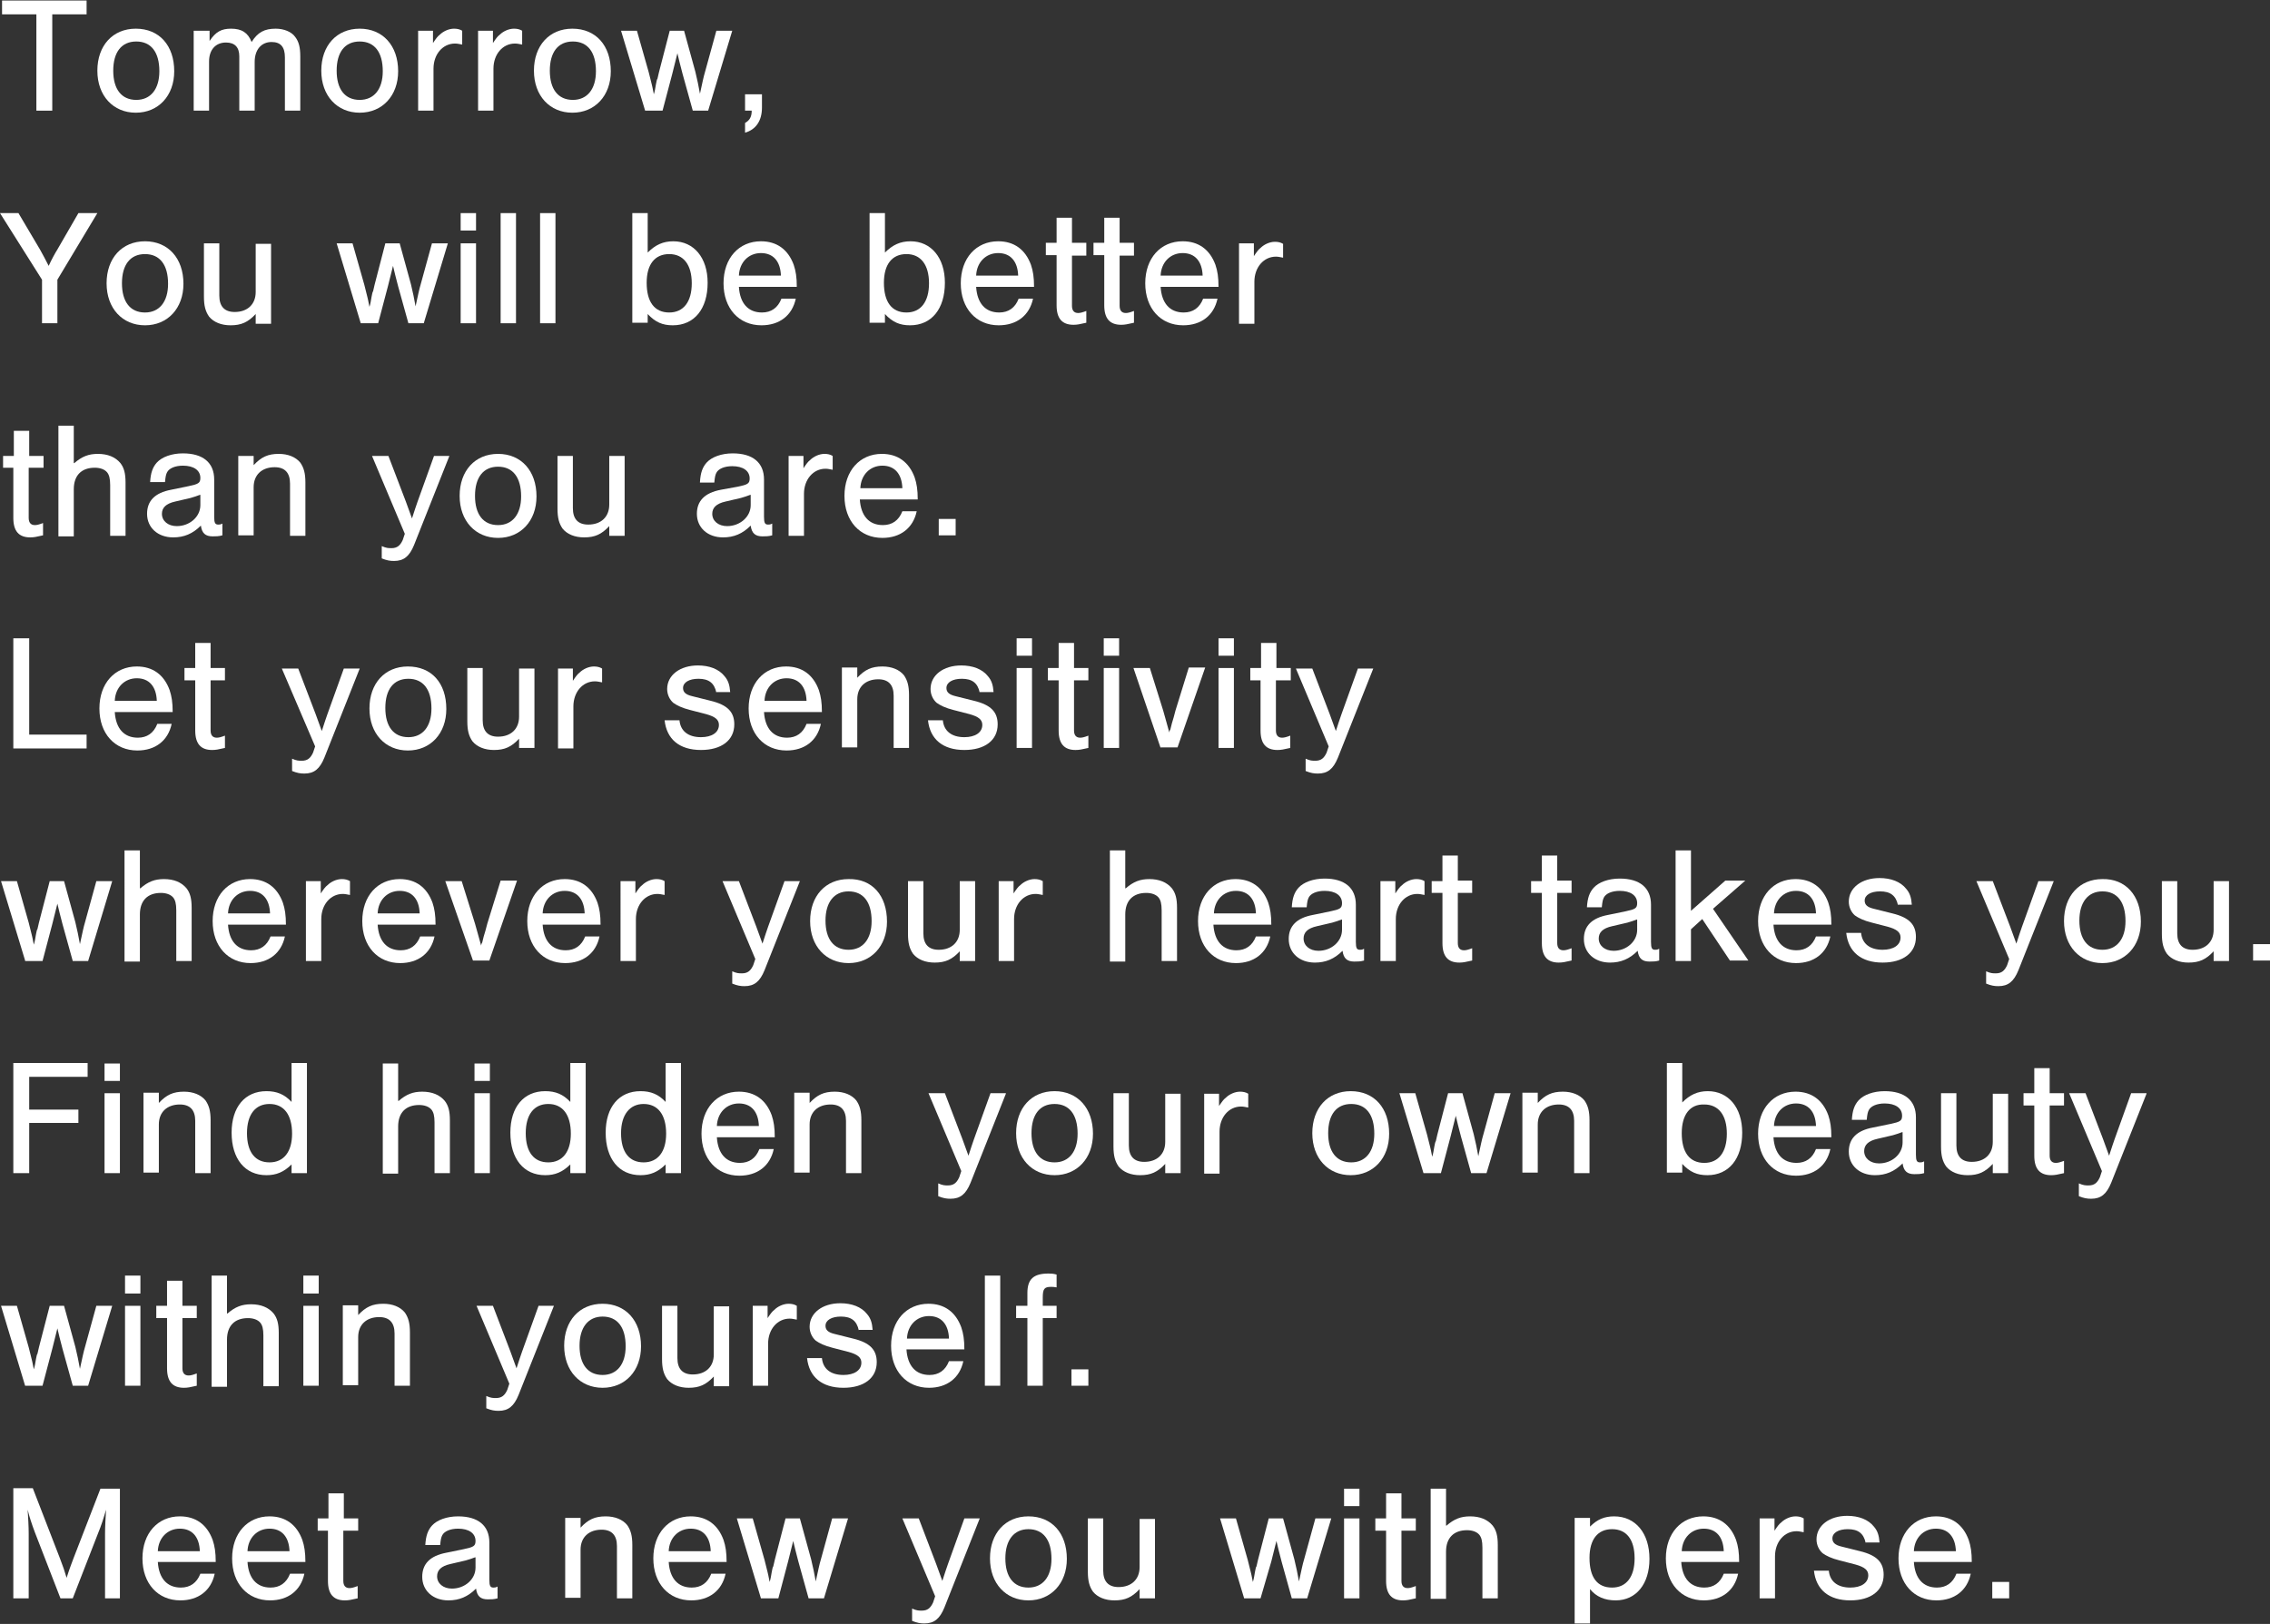 <?xml version="1.0" encoding="utf-8"?>
<!-- Generator: Adobe Illustrator 25.4.1, SVG Export Plug-In . SVG Version: 6.00 Build 0)  -->
<svg version="1.1" id="レイヤー_1" xmlns="http://www.w3.org/2000/svg" xmlns:xlink="http://www.w3.org/1999/xlink" x="0px"
	 y="0px" viewBox="0 0 443 317" style="enable-background:new 0 0 443 317;" xml:space="preserve">
<rect x="0" y="0" width="443" height="317" fill="#333333" stroke="none"/>
<style type="text/css">
	.st0{fill:#FFFFFF;}
</style>
<g>
	<g>
		<path class="st0" d="M10.2,21.6H7.1V2.8H0.4V0.1h16.5v2.7h-6.7V21.6z"/>
		<path class="st0" d="M34,13.9c0,4.8-3.1,8.1-7.5,8.1c-4.4,0-7.5-3.3-7.5-8.2c0-4.9,3-8.2,7.5-8.2C31.1,5.6,34,8.9,34,13.9z
			 M22.1,13.8c0,3.6,1.6,5.7,4.5,5.7c2.8,0,4.5-2.1,4.5-5.6c0-3.7-1.6-5.8-4.5-5.8C23.7,8.1,22.1,10.2,22.1,13.8z"/>
		<path class="st0" d="M40.9,6v2c1.2-1.8,2.3-2.4,4.2-2.4c2.1,0,3.3,0.8,4,2.6c1.2-1.9,2.5-2.6,4.7-2.6c1.6,0,3.1,0.6,3.8,1.6
			c0.7,0.9,1,2,1,3.8v10.6h-3V11.2c0-2-0.8-3-2.6-3c-2,0-3.3,1.5-3.3,3.9v9.5h-3V11c0-1.8-0.9-2.7-2.6-2.7c-2,0-3.3,1.4-3.3,3.7v9.6
			h-3V6H40.9z"/>
		<path class="st0" d="M77.7,13.9c0,4.8-3.1,8.1-7.5,8.1c-4.4,0-7.5-3.3-7.5-8.2c0-4.9,3-8.2,7.5-8.2C74.7,5.6,77.7,8.9,77.7,13.9z
			 M65.7,13.8c0,3.6,1.6,5.7,4.5,5.7c2.8,0,4.5-2.1,4.5-5.6c0-3.7-1.6-5.8-4.5-5.8C67.3,8.1,65.7,10.2,65.7,13.8z"/>
		<path class="st0" d="M84.5,6v2.4c0.6-0.9,0.9-1.3,1.3-1.6c0.7-0.7,1.8-1.2,2.8-1.2c0.6,0,1.1,0.1,1.6,0.4v2.7
			c-0.6-0.1-0.9-0.2-1.4-0.2c-2.4,0-4.2,2.1-4.2,4.9v8.2h-3V6H84.5z"/>
		<path class="st0" d="M96.2,6v2.4c0.6-0.9,0.9-1.3,1.3-1.6c0.7-0.7,1.8-1.2,2.8-1.2c0.6,0,1.1,0.1,1.6,0.4v2.7
			c-0.6-0.1-0.9-0.2-1.4-0.2c-2.4,0-4.2,2.1-4.2,4.9v8.2h-3V6H96.2z"/>
		<path class="st0" d="M119.2,13.9c0,4.8-3.1,8.1-7.5,8.1c-4.4,0-7.5-3.3-7.5-8.2c0-4.9,3-8.2,7.5-8.2
			C116.3,5.6,119.2,8.9,119.2,13.9z M107.3,13.8c0,3.6,1.6,5.7,4.5,5.7c2.8,0,4.5-2.1,4.5-5.6c0-3.7-1.6-5.8-4.5-5.8
			C108.9,8.1,107.3,10.2,107.3,13.8z"/>
		<path class="st0" d="M125.9,21.6L121.2,6h3.1l2.3,8.1c0.1,0.3,0.1,0.5,0.6,2.4c0.1,0.3,0.1,0.5,0.4,1.9c0.2-0.6,0.3-1.3,0.4-1.9
			c0.1-0.5,0.2-1.1,0.3-1.1l0.3-1.3l2.1-8.1h2.8l2.2,8c0.3,1.2,0.7,3.1,0.9,4.3c0.5-2.3,0.7-3.3,1-4.3l2.2-8h3.1l-4.7,15.6h-3
			l-2-7.2c-0.5-1.8-0.7-2.8-1-4l-1,4l-1.9,7.2H125.9z"/>
		<path class="st0" d="M148.7,18.3v2.7c0,2.6-1.2,4.3-3.3,4.9V24c0.9-0.5,1.3-1.2,1.3-2.4h-1.3v-3.2H148.7z"/>
		<path class="st0" d="M11.2,63.1H8.2v-8.5L0,41.6h3.6l4.2,7.1c0.3,0.5,1.3,2.4,1.7,3.2c0.6-1.3,1.2-2.4,1.7-3.2l4.1-7.1H19l-7.8,13
			V63.1z"/>
		<path class="st0" d="M35.8,55.4c0,4.8-3.1,8.1-7.5,8.1c-4.4,0-7.5-3.3-7.5-8.2c0-4.9,3-8.2,7.5-8.2C32.8,47.1,35.8,50.4,35.8,55.4
			z M23.8,55.3c0,3.6,1.6,5.7,4.5,5.7c2.8,0,4.5-2.1,4.5-5.6c0-3.7-1.6-5.8-4.5-5.8C25.4,49.6,23.8,51.7,23.8,55.3z"/>
		<path class="st0" d="M49.9,63.1v-1.8c-1.5,1.6-2.8,2.2-4.9,2.2c-1.8,0-3.3-0.6-4.2-1.7c-0.7-1-1-2.1-1-3.9V47.5h3v10.2
			c0,2.1,1,3.2,3,3.2c2.5,0,4.1-1.5,4.1-3.9v-9.4h3v15.6H49.9z"/>
		<path class="st0" d="M70.4,63.1l-4.7-15.6h3.1l2.3,8.1c0.1,0.3,0.1,0.5,0.6,2.4c0.1,0.3,0.1,0.5,0.4,1.9c0.2-0.6,0.3-1.3,0.4-1.9
			c0.1-0.5,0.2-1.1,0.3-1.1l0.3-1.3l2.1-8.1h2.8l2.2,8c0.3,1.2,0.7,3.1,0.9,4.3c0.5-2.3,0.7-3.3,1-4.3l2.2-8h3.1l-4.7,15.6h-3
			l-2-7.2c-0.5-1.8-0.7-2.8-1-4l-1,4l-1.9,7.2H70.4z"/>
		<path class="st0" d="M92.9,45h-3v-3.4h3V45z M92.9,63.1h-3V47.5h3V63.1z"/>
		<path class="st0" d="M100.7,63.1h-3V41.6h3V63.1z"/>
		<path class="st0" d="M108.4,63.1h-3V41.6h3V63.1z"/>
		<path class="st0" d="M123.4,41.6h3v7.7c1.5-1.5,3-2.2,5-2.2c4,0,6.7,3.2,6.7,8.1c0,5.1-2.6,8.3-6.8,8.3c-2,0-3.4-0.6-4.9-2.2v1.7
			h-3V41.6z M126.2,55.2c0,3.7,1.5,5.8,4.4,5.8c2.8,0,4.4-2.1,4.4-5.7c0-3.6-1.6-5.7-4.4-5.7C127.8,49.6,126.2,51.6,126.2,55.2z"/>
		<path class="st0" d="M144.2,56c0.2,3.2,1.8,5,4.5,5c1.8,0,3.1-0.9,3.8-2.7h2.8c-0.7,3.3-3.2,5.2-6.7,5.2c-4.4,0-7.4-3.3-7.4-8.2
			c0-4.9,3-8.2,7.3-8.2c3.1,0,5.3,1.6,6.4,4.6c0.4,1.2,0.6,2.4,0.6,4.3H144.2z M152.4,53.8c-0.1-2.8-1.5-4.4-3.9-4.4
			c-2.4,0-4.2,1.8-4.3,4.4H152.4z"/>
		<path class="st0" d="M169.7,41.6h3v7.7c1.5-1.5,3-2.2,5-2.2c4,0,6.7,3.2,6.7,8.1c0,5.1-2.6,8.3-6.8,8.3c-2,0-3.4-0.6-4.9-2.2v1.7
			h-3V41.6z M172.5,55.2c0,3.7,1.5,5.8,4.4,5.8c2.8,0,4.4-2.1,4.4-5.7c0-3.6-1.6-5.7-4.4-5.7C174.1,49.6,172.5,51.6,172.5,55.2z"/>
		<path class="st0" d="M190.5,56c0.2,3.2,1.8,5,4.5,5c1.8,0,3.1-0.9,3.8-2.7h2.8c-0.7,3.3-3.2,5.2-6.7,5.2c-4.4,0-7.4-3.3-7.4-8.2
			c0-4.9,3-8.2,7.3-8.2c3.1,0,5.3,1.6,6.4,4.6c0.4,1.2,0.6,2.4,0.6,4.3H190.5z M198.7,53.8c-0.1-2.8-1.5-4.4-3.9-4.4
			c-2.4,0-4.2,1.8-4.3,4.4H198.7z"/>
		<path class="st0" d="M212,49.9h-2.8v9.8c0,0.9,0.4,1.4,1.2,1.4c0.4,0,0.8-0.1,1.6-0.4V63c-1.3,0.3-1.8,0.4-2.5,0.4
			c-2.2,0-3.3-1.2-3.3-3.8v-9.8h-2.1v-2.4h2.1v-4.9h3v4.9h2.8V49.9z"/>
		<path class="st0" d="M221.3,49.9h-2.8v9.8c0,0.9,0.4,1.4,1.2,1.4c0.4,0,0.8-0.1,1.6-0.4V63c-1.3,0.3-1.8,0.4-2.5,0.4
			c-2.2,0-3.3-1.2-3.3-3.8v-9.8h-2.1v-2.4h2.1v-4.9h3v4.9h2.8V49.9z"/>
		<path class="st0" d="M226.5,56c0.2,3.2,1.8,5,4.5,5c1.8,0,3.1-0.9,3.8-2.7h2.8c-0.7,3.3-3.2,5.2-6.7,5.2c-4.4,0-7.4-3.3-7.4-8.2
			c0-4.9,3-8.2,7.3-8.2c3.1,0,5.3,1.6,6.4,4.6c0.4,1.2,0.6,2.4,0.6,4.3H226.5z M234.7,53.8c-0.1-2.8-1.5-4.4-3.9-4.4
			c-2.4,0-4.2,1.8-4.3,4.4H234.7z"/>
		<path class="st0" d="M244.7,47.5V50c0.6-0.9,0.9-1.3,1.3-1.6c0.7-0.7,1.8-1.2,2.8-1.2c0.6,0,1.1,0.1,1.6,0.4v2.7
			c-0.6-0.1-0.9-0.2-1.4-0.2c-2.4,0-4.2,2.1-4.2,4.9v8.2h-3V47.5H244.7z"/>
		<path class="st0" d="M8.4,91.3H5.6v9.8c0,0.9,0.4,1.4,1.2,1.4c0.4,0,0.8-0.1,1.6-0.4v2.4c-1.3,0.3-1.8,0.4-2.5,0.4
			c-2.2,0-3.3-1.2-3.3-3.8v-9.8H0.6V89h2.1v-4.9h3V89h2.8V91.3z"/>
		<path class="st0" d="M14.5,90.4c1.5-1.3,2.8-1.8,4.6-1.8c1.9,0,3.4,0.6,4.4,1.8c0.7,0.9,1,2,1,3.8v10.4h-3v-9.9
			c0-1.3-0.2-2-0.6-2.5c-0.5-0.6-1.4-0.9-2.4-0.9c-2.6,0-4.1,1.5-4.1,4.2v9.2h-3V83.1h3V90.4z"/>
		<path class="st0" d="M29.3,94.1c0.1-1.8,0.5-2.9,1.3-3.8c1-1.1,2.9-1.8,5.1-1.8c3.9,0,6.1,1.8,6.1,5.1v7.3c0,1.2,0.2,1.5,0.8,1.5
			c0.3,0,0.4,0,0.8-0.2v2.3c-0.7,0.2-1.3,0.2-1.9,0.2c-1.4,0-2.1-0.6-2.3-2.1c-1.6,1.6-3.3,2.3-5.4,2.3c-3,0-5.1-1.9-5.1-4.6
			c0-2.5,1.5-4.1,4.7-4.7l3.4-0.7c1.9-0.4,2.3-0.6,2.3-1.6c0-1.5-1.3-2.4-3.4-2.4c-1.5,0-2.7,0.5-3.1,1.3c-0.2,0.4-0.3,0.8-0.4,1.9
			H29.3z M39,96.6c-0.5,0.2-1.1,0.4-1.8,0.6l-3,0.7c-1.8,0.4-2.6,1.2-2.6,2.4c0,1.4,1.2,2.4,2.9,2.4c2.5,0,4.6-1.8,4.6-4.1V96.6z"/>
		<path class="st0" d="M49.5,89v1.8c1.5-1.6,2.8-2.2,4.9-2.2c1.8,0,3.3,0.6,4.2,1.7c0.7,1,1,2.1,1,3.9v10.4h-3V94.4
			c0-2.1-1-3.2-3-3.2c-2.5,0-4.1,1.5-4.1,3.9v9.4h-3V89H49.5z"/>
		<path class="st0" d="M87.7,89l-6.9,17.4c-0.9,2.2-2,3.1-3.9,3.1c-0.8,0-1.4-0.1-2.4-0.5v-2.4c0.9,0.4,1.3,0.4,1.9,0.4
			c1.1,0,1.7-0.5,2.2-1.6l0.4-1.2L72.6,89h3.2l3.4,8.9c0.5,1.4,0.6,1.6,1.2,3.3c0.4-1.2,0.9-2.8,1.1-3.3l3.2-8.9H87.7z"/>
		<path class="st0" d="M104.7,96.9c0,4.8-3.1,8.1-7.5,8.1c-4.4,0-7.5-3.3-7.5-8.2c0-4.9,3-8.2,7.5-8.2
			C101.7,88.6,104.7,91.9,104.7,96.9z M92.7,96.8c0,3.6,1.6,5.7,4.5,5.7c2.8,0,4.5-2.1,4.5-5.6c0-3.7-1.6-5.8-4.5-5.8
			C94.4,91.1,92.7,93.1,92.7,96.8z"/>
		<path class="st0" d="M118.9,104.5v-1.8c-1.5,1.6-2.8,2.2-4.9,2.2c-1.8,0-3.3-0.6-4.2-1.7c-0.7-1-1-2.1-1-3.9V89h3v10.2
			c0,2.1,1,3.2,3,3.2c2.5,0,4.1-1.5,4.1-3.9V89h3v15.6H118.9z"/>
		<path class="st0" d="M136.6,94.1c0.1-1.8,0.5-2.9,1.3-3.8c1-1.1,2.9-1.8,5.1-1.8c3.9,0,6.1,1.8,6.1,5.1v7.3c0,1.2,0.2,1.5,0.8,1.5
			c0.3,0,0.4,0,0.8-0.2v2.3c-0.7,0.2-1.3,0.2-1.9,0.2c-1.4,0-2.1-0.6-2.3-2.1c-1.6,1.6-3.3,2.3-5.4,2.3c-3,0-5.1-1.9-5.1-4.6
			c0-2.5,1.5-4.1,4.7-4.7L144,95c1.9-0.4,2.3-0.6,2.3-1.6c0-1.5-1.3-2.4-3.4-2.4c-1.5,0-2.7,0.5-3.1,1.3c-0.2,0.4-0.3,0.8-0.4,1.9
			H136.6z M146.4,96.6c-0.5,0.2-1.1,0.4-1.8,0.6l-3,0.7c-1.8,0.4-2.6,1.2-2.6,2.4c0,1.4,1.2,2.4,2.9,2.4c2.5,0,4.6-1.8,4.6-4.1V96.6
			z"/>
		<path class="st0" d="M156.8,89v2.4c0.6-0.9,0.9-1.3,1.3-1.6c0.7-0.7,1.8-1.2,2.8-1.2c0.6,0,1.1,0.1,1.6,0.4v2.7
			c-0.6-0.1-0.9-0.2-1.4-0.2c-2.4,0-4.2,2.1-4.2,4.9v8.2h-3V89H156.8z"/>
		<path class="st0" d="M167.8,97.5c0.2,3.2,1.8,5,4.5,5c1.8,0,3.1-0.9,3.8-2.7h2.8c-0.7,3.3-3.2,5.2-6.7,5.2c-4.4,0-7.4-3.3-7.4-8.2
			c0-4.9,3-8.2,7.3-8.2c3.1,0,5.3,1.6,6.4,4.6c0.4,1.2,0.6,2.4,0.6,4.3H167.8z M176.1,95.3c-0.1-2.8-1.5-4.4-3.9-4.4
			c-2.4,0-4.2,1.8-4.3,4.4H176.1z"/>
		<path class="st0" d="M186.5,104.5h-3.3v-3.2h3.3V104.5z"/>
		<path class="st0" d="M5.7,143.4h11.2v2.7H2.6v-21.5h3.1V143.4z"/>
		<path class="st0" d="M22.4,139c0.2,3.2,1.8,5,4.5,5c1.8,0,3.1-0.9,3.8-2.7h2.8c-0.7,3.3-3.2,5.2-6.7,5.2c-4.4,0-7.4-3.3-7.4-8.2
			c0-4.9,3-8.2,7.3-8.2c3.1,0,5.3,1.6,6.4,4.6c0.4,1.2,0.6,2.4,0.6,4.3H22.4z M30.6,136.8c-0.1-2.8-1.5-4.4-3.9-4.4
			c-2.4,0-4.2,1.8-4.3,4.4H30.6z"/>
		<path class="st0" d="M43.9,132.8h-2.8v9.8c0,0.9,0.4,1.4,1.2,1.4c0.4,0,0.8-0.1,1.6-0.4v2.4c-1.3,0.3-1.8,0.4-2.5,0.4
			c-2.2,0-3.3-1.2-3.3-3.8v-9.8H36v-2.4h2.1v-4.9h3v4.9h2.8V132.8z"/>
		<path class="st0" d="M70.2,130.5l-6.9,17.4c-0.9,2.2-2,3.1-3.9,3.1c-0.8,0-1.4-0.1-2.4-0.5v-2.4c0.9,0.4,1.3,0.4,1.9,0.4
			c1.1,0,1.7-0.5,2.2-1.6l0.4-1.2L55,130.5h3.2l3.4,8.9c0.5,1.4,0.6,1.6,1.2,3.3c0.4-1.2,0.9-2.8,1.1-3.3l3.2-8.9H70.2z"/>
		<path class="st0" d="M87.1,138.4c0,4.8-3.1,8.1-7.5,8.1c-4.4,0-7.5-3.3-7.5-8.2c0-4.9,3-8.2,7.5-8.2
			C84.2,130.1,87.1,133.3,87.1,138.4z M75.2,138.2c0,3.6,1.6,5.7,4.5,5.7c2.8,0,4.5-2.1,4.5-5.6c0-3.7-1.6-5.8-4.5-5.8
			C76.8,132.5,75.2,134.6,75.2,138.2z"/>
		<path class="st0" d="M101.3,146v-1.8c-1.5,1.6-2.8,2.2-4.9,2.2c-1.8,0-3.3-0.6-4.2-1.7c-0.7-1-1-2.1-1-3.9v-10.4h3v10.2
			c0,2.1,1,3.2,3,3.2c2.5,0,4.1-1.5,4.1-3.9v-9.4h3V146H101.3z"/>
		<path class="st0" d="M111.8,130.5v2.4c0.6-0.9,0.9-1.3,1.3-1.6c0.7-0.7,1.8-1.2,2.8-1.2c0.6,0,1.1,0.1,1.6,0.4v2.7
			c-0.6-0.1-0.9-0.2-1.4-0.2c-2.4,0-4.2,2.1-4.2,4.9v8.2h-3v-15.6H111.8z"/>
		<path class="st0" d="M139.8,135.2c-0.4-1.9-1.5-2.7-3.5-2.7c-1.8,0-3,0.7-3,1.8c0,0.8,0.5,1.3,1.8,1.6l3.6,0.9
			c3.3,0.8,4.6,2.2,4.6,4.6c0,3.1-2.5,5-6.5,5c-4.2,0-6.7-2.1-7.1-5.8h2.9c0.2,2.1,1.7,3.3,4.2,3.3c2.1,0,3.5-0.9,3.5-2.4
			c0-1-0.7-1.6-2.5-2.1l-3.1-0.8c-1.6-0.4-2.6-0.9-3.3-1.4c-0.7-0.6-1.2-1.6-1.2-2.7c0-2.7,2.5-4.6,6-4.6c2.2,0,4.1,0.7,5.2,2.1
			c0.7,0.8,1,1.7,1.1,3.1H139.8z"/>
		<path class="st0" d="M149.1,139c0.2,3.2,1.8,5,4.5,5c1.8,0,3.1-0.9,3.8-2.7h2.8c-0.7,3.3-3.2,5.2-6.7,5.2c-4.4,0-7.4-3.3-7.4-8.2
			c0-4.9,3-8.2,7.3-8.2c3.1,0,5.3,1.6,6.4,4.6c0.4,1.2,0.6,2.4,0.6,4.3H149.1z M157.4,136.8c-0.1-2.8-1.5-4.4-3.9-4.4
			c-2.4,0-4.2,1.8-4.3,4.4H157.4z"/>
		<path class="st0" d="M167.3,130.5v1.8c1.5-1.6,2.8-2.2,4.9-2.2c1.8,0,3.3,0.6,4.2,1.7c0.7,1,1,2.1,1,3.9V146h-3v-10.2
			c0-2.1-1-3.2-3-3.2c-2.5,0-4.1,1.5-4.1,3.9v9.4h-3v-15.6H167.3z"/>
		<path class="st0" d="M191.2,135.2c-0.4-1.9-1.5-2.7-3.5-2.7c-1.8,0-3,0.7-3,1.8c0,0.8,0.5,1.3,1.8,1.6l3.6,0.9
			c3.3,0.8,4.6,2.2,4.6,4.6c0,3.1-2.5,5-6.5,5c-4.2,0-6.7-2.1-7.1-5.8h2.9c0.2,2.1,1.7,3.3,4.2,3.3c2.1,0,3.5-0.9,3.5-2.4
			c0-1-0.7-1.6-2.5-2.1l-3.1-0.8c-1.6-0.4-2.6-0.9-3.3-1.4c-0.7-0.6-1.2-1.6-1.2-2.7c0-2.7,2.5-4.6,6-4.6c2.2,0,4.1,0.7,5.2,2.1
			c0.7,0.8,1,1.7,1.1,3.1H191.2z"/>
		<path class="st0" d="M201.4,128h-3v-3.4h3V128z M201.4,146h-3v-15.6h3V146z"/>
		<path class="st0" d="M212.4,132.8h-2.8v9.8c0,0.9,0.4,1.4,1.2,1.4c0.4,0,0.8-0.1,1.6-0.4v2.4c-1.3,0.3-1.8,0.4-2.5,0.4
			c-2.2,0-3.3-1.2-3.3-3.8v-9.8h-2.1v-2.4h2.1v-4.9h3v4.9h2.8V132.8z"/>
		<path class="st0" d="M218.4,128h-3v-3.4h3V128z M218.4,146h-3v-15.6h3V146z"/>
		<path class="st0" d="M226.5,146l-5.3-15.6h3.2l2.6,8.3c0.3,1,0.8,2.9,1.2,4.3c0-0.2,0.1-0.5,0.2-0.6l0.3-1.2
			c0.1-0.3,0.6-2,0.7-2.5l2.6-8.4h3.2l-5.4,15.6H226.5z"/>
		<path class="st0" d="M240.8,128h-3v-3.4h3V128z M240.8,146h-3v-15.6h3V146z"/>
		<path class="st0" d="M251.8,132.8H249v9.8c0,0.9,0.4,1.4,1.2,1.4c0.4,0,0.8-0.1,1.6-0.4v2.4c-1.3,0.3-1.8,0.4-2.5,0.4
			c-2.2,0-3.3-1.2-3.3-3.8v-9.8H244v-2.4h2.1v-4.9h3v4.9h2.8V132.8z"/>
		<path class="st0" d="M268,130.5l-6.9,17.4c-0.9,2.2-2,3.1-3.9,3.1c-0.8,0-1.4-0.1-2.4-0.5v-2.4c0.9,0.4,1.3,0.4,1.9,0.4
			c1.1,0,1.7-0.5,2.2-1.6l0.4-1.2l-6.4-15.2h3.2l3.4,8.9c0.5,1.4,0.6,1.6,1.2,3.3c0.4-1.2,0.9-2.8,1.1-3.3l3.2-8.9H268z"/>
		<path class="st0" d="M4.9,187.5L0.2,172h3.1l2.3,8.1c0.1,0.3,0.1,0.5,0.6,2.4c0.1,0.3,0.1,0.5,0.4,1.9c0.2-0.6,0.3-1.3,0.4-1.9
			c0.1-0.5,0.2-1.1,0.3-1.1l0.3-1.3l2.1-8.1h2.8l2.2,8c0.3,1.2,0.7,3.1,0.9,4.3c0.5-2.3,0.7-3.3,1-4.3l2.2-8h3.1l-4.7,15.6h-3
			l-2-7.2c-0.5-1.8-0.7-2.8-1-4l-1,4l-1.9,7.2H4.9z"/>
		<path class="st0" d="M27.4,173.4c1.5-1.3,2.8-1.8,4.6-1.8c1.9,0,3.4,0.6,4.4,1.8c0.7,0.9,1,2,1,3.8v10.4h-3v-9.9
			c0-1.3-0.2-2-0.6-2.5c-0.5-0.6-1.4-0.9-2.4-0.9c-2.6,0-4.1,1.5-4.1,4.2v9.2h-3V166h3V173.4z"/>
		<path class="st0" d="M44.5,180.5c0.2,3.2,1.8,5,4.5,5c1.8,0,3.1-0.9,3.8-2.7h2.8c-0.7,3.3-3.2,5.2-6.7,5.2c-4.4,0-7.4-3.3-7.4-8.2
			c0-4.9,3-8.2,7.3-8.2c3.1,0,5.3,1.6,6.4,4.6c0.4,1.2,0.6,2.4,0.6,4.3H44.5z M52.7,178.3c-0.1-2.8-1.5-4.4-3.9-4.4
			c-2.4,0-4.2,1.8-4.3,4.4H52.7z"/>
		<path class="st0" d="M62.6,172v2.4c0.6-0.9,0.9-1.3,1.3-1.6c0.7-0.7,1.8-1.2,2.8-1.2c0.6,0,1.1,0.1,1.6,0.4v2.7
			c-0.6-0.1-0.9-0.2-1.4-0.2c-2.4,0-4.2,2.1-4.2,4.9v8.2h-3V172H62.6z"/>
		<path class="st0" d="M73.7,180.5c0.2,3.2,1.8,5,4.5,5c1.8,0,3.1-0.9,3.8-2.7h2.8c-0.7,3.3-3.2,5.2-6.7,5.2c-4.4,0-7.4-3.3-7.4-8.2
			c0-4.9,3-8.2,7.3-8.2c3.1,0,5.3,1.6,6.4,4.6c0.4,1.2,0.6,2.4,0.6,4.3H73.7z M81.9,178.3c-0.1-2.8-1.5-4.4-3.9-4.4
			c-2.4,0-4.2,1.8-4.3,4.4H81.9z"/>
		<path class="st0" d="M92.3,187.5L86.9,172h3.2l2.6,8.3c0.3,1,0.8,2.9,1.2,4.3c0-0.2,0.1-0.5,0.2-0.6l0.3-1.2
			c0.1-0.3,0.6-2,0.7-2.5l2.6-8.4h3.2l-5.4,15.6H92.3z"/>
		<path class="st0" d="M105.9,180.5c0.2,3.2,1.8,5,4.5,5c1.8,0,3.1-0.9,3.8-2.7h2.8c-0.7,3.3-3.2,5.2-6.7,5.2
			c-4.4,0-7.4-3.3-7.4-8.2c0-4.9,3-8.2,7.3-8.2c3.1,0,5.3,1.6,6.4,4.6c0.4,1.2,0.6,2.4,0.6,4.3H105.9z M114.1,178.3
			c-0.1-2.8-1.5-4.4-3.9-4.4c-2.4,0-4.2,1.8-4.3,4.4H114.1z"/>
		<path class="st0" d="M124,172v2.4c0.6-0.9,0.9-1.3,1.3-1.6c0.7-0.7,1.8-1.2,2.8-1.2c0.6,0,1.1,0.1,1.6,0.4v2.7
			c-0.6-0.1-0.9-0.2-1.4-0.2c-2.4,0-4.2,2.1-4.2,4.9v8.2h-3V172H124z"/>
		<path class="st0" d="M156.1,172l-6.9,17.4c-0.9,2.2-2,3.1-3.9,3.1c-0.8,0-1.4-0.1-2.4-0.5v-2.4c0.9,0.4,1.3,0.4,1.9,0.4
			c1.1,0,1.7-0.5,2.2-1.6l0.4-1.2L141,172h3.2l3.4,8.9c0.5,1.4,0.6,1.6,1.2,3.3c0.4-1.2,0.9-2.8,1.1-3.3l3.2-8.9H156.1z"/>
		<path class="st0" d="M173.1,179.9c0,4.8-3.1,8.1-7.5,8.1c-4.4,0-7.5-3.3-7.5-8.2c0-4.9,3-8.2,7.5-8.2
			C170.2,171.5,173.1,174.8,173.1,179.9z M161.1,179.7c0,3.6,1.6,5.7,4.5,5.7c2.8,0,4.5-2.1,4.5-5.6c0-3.7-1.6-5.8-4.5-5.8
			C162.8,174,161.1,176.1,161.1,179.7z"/>
		<path class="st0" d="M187.3,187.5v-1.8c-1.5,1.6-2.8,2.2-4.9,2.2c-1.8,0-3.3-0.6-4.2-1.7c-0.7-1-1-2.1-1-3.9V172h3v10.2
			c0,2.1,1,3.2,3,3.2c2.5,0,4.1-1.5,4.1-3.9V172h3v15.6H187.3z"/>
		<path class="st0" d="M197.8,172v2.4c0.6-0.9,0.9-1.3,1.3-1.6c0.7-0.7,1.8-1.2,2.8-1.2c0.6,0,1.1,0.1,1.6,0.4v2.7
			c-0.6-0.1-0.9-0.2-1.4-0.2c-2.4,0-4.2,2.1-4.2,4.9v8.2h-3V172H197.8z"/>
		<path class="st0" d="M219.7,173.4c1.5-1.3,2.8-1.8,4.6-1.8c1.9,0,3.4,0.6,4.4,1.8c0.7,0.9,1,2,1,3.8v10.4h-3v-9.9
			c0-1.3-0.2-2-0.6-2.5c-0.5-0.6-1.4-0.9-2.4-0.9c-2.6,0-4.1,1.5-4.1,4.2v9.2h-3V166h3V173.4z"/>
		<path class="st0" d="M236.8,180.5c0.2,3.2,1.8,5,4.5,5c1.8,0,3.1-0.9,3.8-2.7h2.8c-0.7,3.3-3.2,5.2-6.7,5.2
			c-4.4,0-7.4-3.3-7.4-8.2c0-4.9,3-8.2,7.3-8.2c3.1,0,5.3,1.6,6.4,4.6c0.4,1.2,0.6,2.4,0.6,4.3H236.8z M245.1,178.3
			c-0.1-2.8-1.5-4.4-3.9-4.4c-2.4,0-4.2,1.8-4.3,4.4H245.1z"/>
		<path class="st0" d="M252.1,177.1c0.1-1.8,0.5-2.9,1.3-3.8c1-1.1,2.9-1.8,5.1-1.8c3.9,0,6.1,1.8,6.1,5.1v7.3
			c0,1.2,0.2,1.5,0.8,1.5c0.3,0,0.4,0,0.8-0.2v2.3c-0.7,0.2-1.3,0.2-1.9,0.2c-1.4,0-2.1-0.6-2.3-2.1c-1.6,1.6-3.3,2.3-5.4,2.3
			c-3,0-5.1-1.9-5.1-4.6c0-2.5,1.5-4.1,4.7-4.7l3.4-0.7c1.9-0.4,2.3-0.6,2.3-1.6c0-1.5-1.3-2.4-3.4-2.4c-1.5,0-2.7,0.5-3.1,1.3
			c-0.2,0.4-0.3,0.8-0.4,1.9H252.1z M261.8,179.5c-0.5,0.2-1.1,0.4-1.8,0.6l-3,0.7c-1.8,0.4-2.6,1.2-2.6,2.4c0,1.4,1.2,2.4,2.9,2.4
			c2.5,0,4.6-1.8,4.6-4.1V179.5z"/>
		<path class="st0" d="M272.3,172v2.4c0.6-0.9,0.9-1.3,1.3-1.6c0.7-0.7,1.8-1.2,2.8-1.2c0.6,0,1.1,0.1,1.6,0.4v2.7
			c-0.6-0.1-0.9-0.2-1.4-0.2c-2.4,0-4.2,2.1-4.2,4.9v8.2h-3V172H272.3z"/>
		<path class="st0" d="M287.3,174.3h-2.8v9.8c0,0.9,0.4,1.4,1.2,1.4c0.4,0,0.8-0.1,1.6-0.4v2.4c-1.3,0.3-1.8,0.4-2.5,0.4
			c-2.2,0-3.3-1.2-3.3-3.8v-9.8h-2.1V172h2.1V167h3v4.9h2.8V174.3z"/>
		<path class="st0" d="M306.7,174.3h-2.8v9.8c0,0.9,0.4,1.4,1.2,1.4c0.4,0,0.8-0.1,1.6-0.4v2.4c-1.3,0.3-1.8,0.4-2.5,0.4
			c-2.2,0-3.3-1.2-3.3-3.8v-9.8h-2.1V172h2.1V167h3v4.9h2.8V174.3z"/>
		<path class="st0" d="M309.7,177.1c0.1-1.8,0.5-2.9,1.3-3.8c1-1.1,2.9-1.8,5.1-1.8c3.9,0,6.1,1.8,6.1,5.1v7.3
			c0,1.2,0.2,1.5,0.8,1.5c0.3,0,0.4,0,0.8-0.2v2.3c-0.7,0.2-1.3,0.2-1.9,0.2c-1.4,0-2.1-0.6-2.3-2.1c-1.6,1.6-3.3,2.3-5.4,2.3
			c-3,0-5.1-1.9-5.1-4.6c0-2.5,1.5-4.1,4.7-4.7l3.4-0.7c1.9-0.4,2.3-0.6,2.3-1.6c0-1.5-1.3-2.4-3.4-2.4c-1.5,0-2.7,0.5-3.1,1.3
			c-0.2,0.4-0.3,0.8-0.4,1.9H309.7z M319.4,179.5c-0.5,0.2-1.1,0.4-1.8,0.6l-3,0.7c-1.8,0.4-2.6,1.2-2.6,2.4c0,1.4,1.2,2.4,2.9,2.4
			c2.5,0,4.6-1.8,4.6-4.1V179.5z"/>
		<path class="st0" d="M341.2,187.5h-3.6l-5.4-8.1l-2.2,2v6.2h-3V166h3v11.8l6.7-5.9h3.9l-6.3,5.5L341.2,187.5z"/>
		<path class="st0" d="M346.1,180.5c0.2,3.2,1.8,5,4.5,5c1.8,0,3.1-0.9,3.8-2.7h2.8c-0.7,3.3-3.2,5.2-6.7,5.2
			c-4.4,0-7.4-3.3-7.4-8.2c0-4.9,3-8.2,7.3-8.2c3.1,0,5.3,1.6,6.4,4.6c0.4,1.2,0.6,2.4,0.6,4.3H346.1z M354.4,178.3
			c-0.1-2.8-1.5-4.4-3.9-4.4c-2.4,0-4.2,1.8-4.3,4.4H354.4z"/>
		<path class="st0" d="M370.4,176.7c-0.4-1.9-1.5-2.7-3.5-2.7c-1.8,0-3,0.7-3,1.8c0,0.8,0.5,1.3,1.8,1.6l3.6,0.9
			c3.3,0.8,4.6,2.2,4.6,4.6c0,3.1-2.5,5-6.5,5c-4.2,0-6.7-2.1-7.1-5.8h2.9c0.2,2.1,1.7,3.3,4.2,3.3c2.1,0,3.5-0.9,3.5-2.4
			c0-1-0.7-1.6-2.5-2.1l-3.1-0.8c-1.6-0.4-2.6-0.9-3.3-1.4c-0.7-0.6-1.2-1.6-1.2-2.7c0-2.7,2.5-4.6,6-4.6c2.2,0,4.1,0.7,5.2,2.1
			c0.7,0.8,1,1.7,1.1,3.1H370.4z"/>
		<path class="st0" d="M400.8,172l-6.9,17.4c-0.9,2.2-2,3.1-3.9,3.1c-0.8,0-1.4-0.1-2.4-0.5v-2.4c0.9,0.4,1.3,0.4,1.9,0.4
			c1.1,0,1.7-0.5,2.2-1.6l0.4-1.2l-6.4-15.2h3.2l3.4,8.9c0.5,1.4,0.6,1.6,1.2,3.3c0.4-1.2,0.9-2.8,1.1-3.3l3.2-8.9H400.8z"/>
		<path class="st0" d="M417.8,179.9c0,4.8-3.1,8.1-7.5,8.1c-4.4,0-7.5-3.3-7.5-8.2c0-4.9,3-8.2,7.5-8.2
			C414.8,171.5,417.8,174.8,417.8,179.9z M405.8,179.7c0,3.6,1.6,5.7,4.5,5.7c2.8,0,4.5-2.1,4.5-5.6c0-3.7-1.6-5.8-4.5-5.8
			C407.5,174,405.8,176.1,405.8,179.7z"/>
		<path class="st0" d="M432,187.5v-1.8c-1.5,1.6-2.8,2.2-4.9,2.2c-1.8,0-3.3-0.6-4.2-1.7c-0.7-1-1-2.1-1-3.9V172h3v10.2
			c0,2.1,1,3.2,3,3.2c2.5,0,4.1-1.5,4.1-3.9V172h3v15.6H432z"/>
		<path class="st0" d="M443,187.5h-3.3v-3.2h3.3V187.5z"/>
		<path class="st0" d="M17.1,210.2H5.7v6.4h9.6v2.6H5.7v9.8H2.6v-21.5h14.5V210.2z"/>
		<path class="st0" d="M23.4,211h-3v-3.4h3V211z M23.4,229h-3v-15.6h3V229z"/>
		<path class="st0" d="M31,213.5v1.8c1.5-1.6,2.8-2.2,4.9-2.2c1.8,0,3.3,0.6,4.2,1.7c0.7,1,1,2.1,1,3.9V229h-3v-10.2
			c0-2.1-1-3.2-3-3.2c-2.5,0-4.1,1.5-4.1,3.9v9.4h-3v-15.6H31z"/>
		<path class="st0" d="M59.9,229h-3v-1.7c-1.5,1.5-3,2.1-4.9,2.1c-4.2,0-6.8-3.2-6.8-8.3c0-5,2.6-8.1,6.8-8.1c2,0,3.5,0.6,4.9,2.1
			v-7.6h3V229z M48.2,221.2c0,3.7,1.6,5.7,4.4,5.7c2.8,0,4.4-2.1,4.4-5.6c0-3.7-1.6-5.8-4.4-5.8C49.8,215.5,48.2,217.6,48.2,221.2z"
			/>
		<path class="st0" d="M77.8,214.9c1.5-1.3,2.8-1.8,4.6-1.8c1.9,0,3.4,0.6,4.4,1.8c0.7,0.9,1,2,1,3.8V229h-3v-9.9
			c0-1.3-0.2-2-0.6-2.5c-0.5-0.6-1.4-0.9-2.4-0.9c-2.6,0-4.1,1.5-4.1,4.2v9.2h-3v-21.5h3V214.9z"/>
		<path class="st0" d="M95.6,211h-3v-3.4h3V211z M95.6,229h-3v-15.6h3V229z"/>
		<path class="st0" d="M114.3,229h-3v-1.7c-1.5,1.5-3,2.1-4.9,2.1c-4.2,0-6.8-3.2-6.8-8.3c0-5,2.6-8.1,6.8-8.1c2,0,3.5,0.6,4.9,2.1
			v-7.6h3V229z M102.6,221.2c0,3.7,1.6,5.7,4.4,5.7c2.8,0,4.4-2.1,4.4-5.6c0-3.7-1.6-5.8-4.4-5.8
			C104.2,215.5,102.6,217.6,102.6,221.2z"/>
		<path class="st0" d="M132.9,229h-3v-1.7c-1.5,1.5-3,2.1-4.9,2.1c-4.2,0-6.8-3.2-6.8-8.3c0-5,2.6-8.1,6.8-8.1c2,0,3.5,0.6,4.9,2.1
			v-7.6h3V229z M121.2,221.2c0,3.7,1.6,5.7,4.4,5.7c2.8,0,4.4-2.1,4.4-5.6c0-3.7-1.6-5.8-4.4-5.8
			C122.9,215.5,121.2,217.6,121.2,221.2z"/>
		<path class="st0" d="M139.9,222c0.2,3.2,1.8,5,4.5,5c1.8,0,3.1-0.9,3.8-2.7h2.8c-0.7,3.3-3.2,5.2-6.7,5.2c-4.4,0-7.4-3.3-7.4-8.2
			c0-4.9,3-8.2,7.3-8.2c3.1,0,5.3,1.6,6.4,4.6c0.4,1.2,0.6,2.4,0.6,4.3H139.9z M148.1,219.8c-0.1-2.8-1.5-4.4-3.9-4.4
			c-2.4,0-4.2,1.8-4.3,4.4H148.1z"/>
		<path class="st0" d="M158,213.5v1.8c1.5-1.6,2.8-2.2,4.9-2.2c1.8,0,3.3,0.6,4.2,1.7c0.7,1,1,2.1,1,3.9V229h-3v-10.2
			c0-2.1-1-3.2-3-3.2c-2.5,0-4.1,1.5-4.1,3.9v9.4h-3v-15.6H158z"/>
		<path class="st0" d="M196.3,213.5l-6.9,17.4c-0.9,2.2-2,3.1-3.9,3.1c-0.8,0-1.4-0.1-2.4-0.5V231c0.9,0.4,1.3,0.4,1.9,0.4
			c1.1,0,1.7-0.5,2.2-1.6l0.4-1.2l-6.4-15.2h3.2l3.4,8.9c0.5,1.4,0.6,1.6,1.2,3.3c0.4-1.2,0.9-2.8,1.1-3.3l3.2-8.9H196.3z"/>
		<path class="st0" d="M213.3,221.3c0,4.8-3.1,8.1-7.5,8.1c-4.4,0-7.5-3.3-7.5-8.2c0-4.9,3-8.2,7.5-8.2
			C210.3,213,213.3,216.3,213.3,221.3z M201.3,221.2c0,3.6,1.6,5.7,4.5,5.7c2.8,0,4.5-2.1,4.5-5.6c0-3.7-1.6-5.8-4.5-5.8
			C202.9,215.5,201.3,217.6,201.3,221.2z"/>
		<path class="st0" d="M227.4,229v-1.8c-1.5,1.6-2.8,2.2-4.9,2.2c-1.8,0-3.3-0.6-4.2-1.7c-0.7-1-1-2.1-1-3.9v-10.4h3v10.2
			c0,2.1,1,3.2,3,3.2c2.5,0,4.1-1.5,4.1-3.9v-9.4h3V229H227.4z"/>
		<path class="st0" d="M237.9,213.5v2.4c0.6-0.9,0.9-1.3,1.3-1.6c0.7-0.7,1.8-1.2,2.8-1.2c0.6,0,1.1,0.1,1.6,0.4v2.7
			c-0.6-0.1-0.9-0.2-1.4-0.2c-2.4,0-4.2,2.1-4.2,4.9v8.2h-3v-15.6H237.9z"/>
		<path class="st0" d="M271.1,221.3c0,4.8-3.1,8.1-7.5,8.1c-4.4,0-7.5-3.3-7.5-8.2c0-4.9,3-8.2,7.5-8.2
			C268.2,213,271.1,216.3,271.1,221.3z M259.2,221.2c0,3.6,1.6,5.7,4.5,5.7c2.8,0,4.5-2.1,4.5-5.6c0-3.7-1.6-5.8-4.5-5.8
			C260.8,215.5,259.2,217.6,259.2,221.2z"/>
		<path class="st0" d="M277.8,229l-4.7-15.6h3.1l2.3,8.1c0.1,0.3,0.1,0.5,0.6,2.4c0.1,0.3,0.1,0.5,0.4,1.9c0.2-0.6,0.3-1.3,0.4-1.9
			c0.1-0.5,0.2-1.1,0.3-1.1l0.3-1.3l2.1-8.1h2.8l2.2,8c0.3,1.2,0.7,3.1,0.9,4.3c0.5-2.3,0.7-3.3,1-4.3l2.2-8h3.1l-4.7,15.6h-3
			l-2-7.2c-0.5-1.8-0.7-2.8-1-4l-1,4l-1.9,7.2H277.8z"/>
		<path class="st0" d="M300.1,213.5v1.8c1.5-1.6,2.8-2.2,4.9-2.2c1.8,0,3.3,0.6,4.2,1.7c0.7,1,1,2.1,1,3.9V229h-3v-10.2
			c0-2.1-1-3.2-3-3.2c-2.5,0-4.1,1.5-4.1,3.9v9.4h-3v-15.6H300.1z"/>
		<path class="st0" d="M325.3,207.5h3v7.7c1.5-1.5,3-2.2,5-2.2c4,0,6.7,3.2,6.7,8.1c0,5.1-2.6,8.3-6.8,8.3c-2,0-3.4-0.6-4.9-2.2v1.7
			h-3V207.5z M328.2,221.2c0,3.7,1.5,5.8,4.4,5.8c2.8,0,4.4-2.1,4.4-5.7c0-3.6-1.6-5.7-4.4-5.7C329.8,215.5,328.2,217.6,328.2,221.2
			z"/>
		<path class="st0" d="M346.1,222c0.2,3.2,1.8,5,4.5,5c1.8,0,3.1-0.9,3.8-2.7h2.8c-0.7,3.3-3.2,5.2-6.7,5.2c-4.4,0-7.4-3.3-7.4-8.2
			c0-4.9,3-8.2,7.3-8.2c3.1,0,5.3,1.6,6.4,4.6c0.4,1.2,0.6,2.4,0.6,4.3H346.1z M354.4,219.8c-0.1-2.8-1.5-4.4-3.9-4.4
			c-2.4,0-4.2,1.8-4.3,4.4H354.4z"/>
		<path class="st0" d="M361.4,218.6c0.1-1.8,0.5-2.9,1.3-3.8c1-1.1,2.9-1.8,5.1-1.8c3.9,0,6.1,1.8,6.1,5.1v7.3
			c0,1.2,0.2,1.5,0.8,1.5c0.3,0,0.4,0,0.8-0.2v2.3c-0.7,0.2-1.3,0.2-1.9,0.2c-1.4,0-2.1-0.6-2.3-2.1c-1.6,1.6-3.3,2.3-5.4,2.3
			c-3,0-5.1-1.9-5.1-4.6c0-2.5,1.5-4.1,4.7-4.7l3.4-0.7c1.9-0.4,2.3-0.6,2.3-1.6c0-1.5-1.3-2.4-3.4-2.4c-1.5,0-2.7,0.5-3.1,1.3
			c-0.2,0.4-0.3,0.8-0.4,1.9H361.4z M371.2,221c-0.5,0.2-1.1,0.4-1.8,0.6l-3,0.7c-1.8,0.4-2.6,1.2-2.6,2.4c0,1.4,1.2,2.4,2.9,2.4
			c2.5,0,4.6-1.8,4.6-4.1V221z"/>
		<path class="st0" d="M388.9,229v-1.8c-1.5,1.6-2.8,2.2-4.9,2.2c-1.8,0-3.3-0.6-4.2-1.7c-0.7-1-1-2.1-1-3.9v-10.4h3v10.2
			c0,2.1,1,3.2,3,3.2c2.5,0,4.1-1.5,4.1-3.9v-9.4h3V229H388.9z"/>
		<path class="st0" d="M402.8,215.8H400v9.8c0,0.9,0.4,1.4,1.2,1.4c0.4,0,0.8-0.1,1.6-0.4v2.4c-1.3,0.3-1.8,0.4-2.5,0.4
			c-2.2,0-3.3-1.2-3.3-3.8v-9.8h-2.1v-2.4h2.1v-4.9h3v4.9h2.8V215.8z"/>
		<path class="st0" d="M418.9,213.5l-6.9,17.4c-0.9,2.2-2,3.1-3.9,3.1c-0.8,0-1.4-0.1-2.4-0.5V231c0.9,0.4,1.3,0.4,1.9,0.4
			c1.1,0,1.7-0.5,2.2-1.6l0.4-1.2l-6.4-15.2h3.2l3.4,8.9c0.5,1.4,0.6,1.6,1.2,3.3c0.4-1.2,0.9-2.8,1.1-3.3l3.2-8.9H418.9z"/>
		<path class="st0" d="M4.9,270.5l-4.7-15.6h3.1l2.3,8.1c0.1,0.3,0.1,0.5,0.6,2.4c0.1,0.3,0.1,0.5,0.4,1.9c0.2-0.6,0.3-1.3,0.4-1.9
			c0.1-0.5,0.2-1.1,0.3-1.1l0.3-1.3l2.1-8.1h2.8l2.2,8c0.3,1.2,0.7,3.1,0.9,4.3c0.5-2.3,0.7-3.3,1-4.3l2.2-8h3.1l-4.7,15.6h-3
			l-2-7.2c-0.5-1.8-0.7-2.8-1-4l-1,4l-1.9,7.2H4.9z"/>
		<path class="st0" d="M27.4,252.5h-3V249h3V252.5z M27.4,270.5h-3v-15.6h3V270.5z"/>
		<path class="st0" d="M38.4,257.3h-2.8v9.8c0,0.9,0.4,1.4,1.2,1.4c0.4,0,0.8-0.1,1.6-0.4v2.4c-1.3,0.3-1.8,0.4-2.5,0.4
			c-2.2,0-3.3-1.2-3.3-3.8v-9.8h-2.1v-2.4h2.1V250h3v4.9h2.8V257.3z"/>
		<path class="st0" d="M44.4,256.4c1.5-1.3,2.8-1.8,4.6-1.8c1.9,0,3.4,0.6,4.4,1.8c0.7,0.9,1,2,1,3.8v10.4h-3v-9.9
			c0-1.3-0.2-2-0.6-2.5c-0.5-0.6-1.4-0.9-2.4-0.9c-2.6,0-4.1,1.5-4.1,4.2v9.2h-3V249h3V256.4z"/>
		<path class="st0" d="M62.2,252.5h-3V249h3V252.5z M62.2,270.5h-3v-15.6h3V270.5z"/>
		<path class="st0" d="M69.9,254.9v1.8c1.5-1.6,2.8-2.2,4.9-2.2c1.8,0,3.3,0.6,4.2,1.7c0.7,1,1,2.1,1,3.9v10.4h-3v-10.2
			c0-2.1-1-3.2-3-3.2c-2.5,0-4.1,1.5-4.1,3.9v9.4h-3v-15.6H69.9z"/>
		<path class="st0" d="M108.1,254.9l-6.9,17.4c-0.9,2.2-2,3.1-3.9,3.1c-0.8,0-1.4-0.1-2.4-0.5v-2.4c0.9,0.4,1.3,0.4,1.9,0.4
			c1.1,0,1.7-0.5,2.2-1.6l0.4-1.2L93,254.9h3.2l3.4,8.9c0.5,1.4,0.6,1.6,1.2,3.3c0.4-1.2,0.9-2.8,1.1-3.3l3.2-8.9H108.1z"/>
		<path class="st0" d="M125.1,262.8c0,4.8-3.1,8.1-7.5,8.1c-4.4,0-7.5-3.3-7.5-8.2c0-4.9,3-8.2,7.5-8.2
			C122.1,254.5,125.1,257.8,125.1,262.8z M113.1,262.7c0,3.6,1.6,5.7,4.5,5.7c2.8,0,4.5-2.1,4.5-5.6c0-3.7-1.6-5.8-4.5-5.8
			C114.8,257,113.1,259.1,113.1,262.7z"/>
		<path class="st0" d="M139.3,270.5v-1.8c-1.5,1.6-2.8,2.2-4.9,2.2c-1.8,0-3.3-0.6-4.2-1.7c-0.7-1-1-2.1-1-3.9v-10.4h3v10.2
			c0,2.1,1,3.2,3,3.2c2.5,0,4.1-1.5,4.1-3.9v-9.4h3v15.6H139.3z"/>
		<path class="st0" d="M149.8,254.9v2.4c0.6-0.9,0.9-1.3,1.3-1.6c0.7-0.7,1.8-1.2,2.8-1.2c0.6,0,1.1,0.1,1.6,0.4v2.7
			c-0.6-0.1-0.9-0.2-1.4-0.2c-2.4,0-4.2,2.1-4.2,4.9v8.2h-3v-15.6H149.8z"/>
		<path class="st0" d="M167.6,259.7c-0.4-1.9-1.5-2.7-3.5-2.7c-1.8,0-3,0.7-3,1.8c0,0.8,0.5,1.3,1.8,1.6l3.6,0.9
			c3.3,0.8,4.6,2.2,4.6,4.6c0,3.1-2.5,5-6.5,5c-4.2,0-6.7-2.1-7.1-5.8h2.9c0.2,2.1,1.7,3.3,4.2,3.3c2.1,0,3.5-0.9,3.5-2.4
			c0-1-0.7-1.6-2.5-2.1l-3.1-0.8c-1.6-0.4-2.6-0.9-3.3-1.4c-0.7-0.6-1.2-1.6-1.2-2.7c0-2.7,2.5-4.6,6-4.6c2.2,0,4.1,0.7,5.2,2.1
			c0.7,0.8,1,1.7,1.1,3.1H167.6z"/>
		<path class="st0" d="M176.9,263.4c0.2,3.2,1.8,5,4.5,5c1.8,0,3.1-0.9,3.8-2.7h2.8c-0.7,3.3-3.2,5.2-6.7,5.2
			c-4.4,0-7.4-3.3-7.4-8.2c0-4.9,3-8.2,7.3-8.2c3.1,0,5.3,1.6,6.4,4.6c0.4,1.2,0.6,2.4,0.6,4.3H176.9z M185.2,261.3
			c-0.1-2.8-1.5-4.4-3.9-4.4c-2.4,0-4.2,1.8-4.3,4.4H185.2z"/>
		<path class="st0" d="M195.2,270.5h-3V249h3V270.5z"/>
		<path class="st0" d="M206.2,257.3h-2.7v13.2h-3v-13.2h-2.2v-2.4h2.2v-2.5c0-2.7,1.2-3.8,4.1-3.8c0.5,0,0.9,0,1.6,0.2v2.5
			c-0.5-0.1-0.8-0.1-1.1-0.1c-1.3,0-1.6,0.4-1.6,2.1v1.6h2.7V257.3z"/>
		<path class="st0" d="M212.4,270.5h-3.3v-3.2h3.3V270.5z"/>
		<path class="st0" d="M11.8,312l-5-12.9c-0.6-1.6-1.1-3.1-1.4-4.4c0.1,1.6,0.2,3.3,0.2,4.7V312H2.6v-21.5h3.8l5.3,13.7
			c0.7,1.9,0.8,2.1,1.3,3.8c0.6-1.9,0.9-2.6,1.3-3.7l5.3-13.7h3.8V312h-2.9v-12.6c0-1.5,0.1-3,0.2-4.7c-0.5,1.7-0.9,3-1.6,4.7
			L14.2,312H11.8z"/>
		<path class="st0" d="M30.8,304.9c0.2,3.2,1.8,5,4.5,5c1.8,0,3.1-0.9,3.8-2.7h2.8c-0.7,3.3-3.2,5.2-6.7,5.2c-4.4,0-7.4-3.3-7.4-8.2
			c0-4.9,3-8.2,7.3-8.2c3.1,0,5.3,1.6,6.4,4.6c0.4,1.2,0.6,2.4,0.6,4.3H30.8z M39,302.8c-0.1-2.8-1.5-4.4-3.9-4.4
			c-2.4,0-4.2,1.8-4.3,4.4H39z"/>
		<path class="st0" d="M48.3,304.9c0.2,3.2,1.8,5,4.5,5c1.8,0,3.1-0.9,3.8-2.7h2.8c-0.7,3.3-3.2,5.2-6.7,5.2c-4.4,0-7.4-3.3-7.4-8.2
			c0-4.9,3-8.2,7.3-8.2c3.1,0,5.3,1.6,6.4,4.6c0.4,1.2,0.6,2.4,0.6,4.3H48.3z M56.5,302.8c-0.1-2.8-1.5-4.4-3.9-4.4
			c-2.4,0-4.2,1.8-4.3,4.4H56.5z"/>
		<path class="st0" d="M69.8,298.8H67v9.8c0,0.9,0.4,1.4,1.2,1.4c0.4,0,0.8-0.1,1.6-0.4v2.4c-1.3,0.3-1.8,0.4-2.5,0.4
			c-2.2,0-3.3-1.2-3.3-3.8v-9.8H62v-2.4h2.1v-4.9h3v4.9h2.8V298.8z"/>
		<path class="st0" d="M83,301.6c0.1-1.8,0.5-2.9,1.3-3.8c1-1.1,2.9-1.8,5.1-1.8c3.9,0,6.1,1.8,6.1,5.1v7.3c0,1.2,0.2,1.5,0.8,1.5
			c0.3,0,0.4,0,0.8-0.2v2.3c-0.7,0.2-1.3,0.2-1.9,0.2c-1.4,0-2.1-0.6-2.3-2.1c-1.6,1.6-3.3,2.3-5.4,2.3c-3,0-5.1-1.9-5.1-4.6
			c0-2.5,1.5-4.1,4.7-4.7l3.4-0.7c1.9-0.4,2.3-0.6,2.3-1.6c0-1.5-1.3-2.4-3.4-2.4c-1.5,0-2.7,0.5-3.1,1.3c-0.2,0.4-0.3,0.8-0.4,1.9
			H83z M92.7,304c-0.5,0.2-1.1,0.4-1.8,0.6l-3,0.7c-1.8,0.4-2.6,1.2-2.6,2.4c0,1.4,1.2,2.4,2.9,2.4c2.5,0,4.6-1.8,4.6-4.1V304z"/>
		<path class="st0" d="M113.3,296.4v1.8c1.5-1.6,2.8-2.2,4.9-2.2c1.8,0,3.3,0.6,4.2,1.7c0.7,1,1,2.1,1,3.9V312h-3v-10.2
			c0-2.1-1-3.2-3-3.2c-2.5,0-4.1,1.5-4.1,3.9v9.4h-3v-15.6H113.3z"/>
		<path class="st0" d="M130.5,304.9c0.2,3.2,1.8,5,4.5,5c1.8,0,3.1-0.9,3.8-2.7h2.8c-0.7,3.3-3.2,5.2-6.7,5.2
			c-4.4,0-7.4-3.3-7.4-8.2c0-4.9,3-8.2,7.3-8.2c3.1,0,5.3,1.6,6.4,4.6c0.4,1.2,0.6,2.4,0.6,4.3H130.5z M138.7,302.8
			c-0.1-2.8-1.5-4.4-3.9-4.4c-2.4,0-4.2,1.8-4.3,4.4H138.7z"/>
		<path class="st0" d="M148.5,312l-4.7-15.6h3.1l2.3,8.1c0.1,0.3,0.1,0.5,0.6,2.4c0.1,0.3,0.1,0.5,0.4,1.9c0.2-0.6,0.3-1.3,0.4-1.9
			c0.1-0.5,0.2-1.1,0.3-1.1l0.3-1.3l2.1-8.1h2.8l2.2,8c0.3,1.2,0.7,3.1,0.9,4.3c0.5-2.3,0.7-3.3,1-4.3l2.2-8h3.1l-4.7,15.6h-3
			l-2-7.2c-0.5-1.8-0.7-2.8-1-4l-1,4l-1.9,7.2H148.5z"/>
		<path class="st0" d="M191.2,296.4l-6.9,17.4c-0.9,2.2-2,3.1-3.9,3.1c-0.8,0-1.4-0.1-2.4-0.5V314c0.9,0.4,1.3,0.4,1.9,0.4
			c1.1,0,1.7-0.5,2.2-1.6l0.4-1.2l-6.4-15.2h3.2l3.4,8.9c0.5,1.4,0.6,1.6,1.2,3.3c0.4-1.2,0.9-2.8,1.1-3.3l3.2-8.9H191.2z"/>
		<path class="st0" d="M208.2,304.3c0,4.8-3.1,8.1-7.5,8.1c-4.4,0-7.5-3.3-7.5-8.2c0-4.9,3-8.2,7.5-8.2
			C205.3,296,208.2,299.3,208.2,304.3z M196.2,304.2c0,3.6,1.6,5.7,4.5,5.7c2.8,0,4.5-2.1,4.5-5.6c0-3.7-1.6-5.8-4.5-5.8
			C197.9,298.5,196.2,300.6,196.2,304.2z"/>
		<path class="st0" d="M222.4,312v-1.8c-1.5,1.6-2.8,2.2-4.9,2.2c-1.8,0-3.3-0.6-4.2-1.7c-0.7-1-1-2.1-1-3.9v-10.4h3v10.2
			c0,2.1,1,3.2,3,3.2c2.5,0,4.1-1.5,4.1-3.9v-9.4h3V312H222.4z"/>
		<path class="st0" d="M242.8,312l-4.7-15.6h3.1l2.3,8.1c0.1,0.3,0.1,0.5,0.6,2.4c0.1,0.3,0.1,0.5,0.4,1.9c0.2-0.6,0.3-1.3,0.4-1.9
			c0.1-0.5,0.2-1.1,0.3-1.1l0.3-1.3l2.1-8.1h2.8l2.2,8c0.3,1.2,0.7,3.1,0.9,4.3c0.5-2.3,0.7-3.3,1-4.3l2.2-8h3.1l-4.7,15.6h-3
			l-2-7.2c-0.5-1.8-0.7-2.8-1-4l-1,4L246,312H242.8z"/>
		<path class="st0" d="M265.3,294h-3v-3.4h3V294z M265.3,312h-3v-15.6h3V312z"/>
		<path class="st0" d="M276.3,298.8h-2.8v9.8c0,0.9,0.4,1.4,1.2,1.4c0.4,0,0.8-0.1,1.6-0.4v2.4c-1.3,0.3-1.8,0.4-2.5,0.4
			c-2.2,0-3.3-1.2-3.3-3.8v-9.8h-2.1v-2.4h2.1v-4.9h3v4.9h2.8V298.8z"/>
		<path class="st0" d="M282.3,297.8c1.5-1.3,2.8-1.8,4.6-1.8c1.9,0,3.4,0.6,4.4,1.8c0.7,0.9,1,2,1,3.8V312h-3v-9.9
			c0-1.3-0.2-2-0.6-2.5c-0.5-0.6-1.4-0.9-2.4-0.9c-2.6,0-4.1,1.5-4.1,4.2v9.2h-3v-21.5h3V297.8z"/>
		<path class="st0" d="M310.3,296.3v1.7c1.4-1.4,2.8-2,4.7-2c4.2,0,6.9,3.3,6.9,8.3c0,4.9-2.6,8.1-6.6,8.1c-2.1,0-3.8-0.7-5-2.2v6.7
			h-3v-20.6H310.3z M310.2,304.1c0,3.8,1.5,5.8,4.4,5.8c2.8,0,4.4-2.1,4.4-5.7c0-3.7-1.6-5.7-4.4-5.7S310.2,300.5,310.2,304.1z"/>
		<path class="st0" d="M328.1,304.9c0.2,3.2,1.8,5,4.5,5c1.8,0,3.1-0.9,3.8-2.7h2.8c-0.7,3.3-3.2,5.2-6.7,5.2
			c-4.4,0-7.4-3.3-7.4-8.2c0-4.9,3-8.2,7.3-8.2c3.1,0,5.3,1.6,6.4,4.6c0.4,1.2,0.6,2.4,0.6,4.3H328.1z M336.4,302.8
			c-0.1-2.8-1.5-4.4-3.9-4.4c-2.4,0-4.2,1.8-4.3,4.4H336.4z"/>
		<path class="st0" d="M346.3,296.4v2.4c0.6-0.9,0.9-1.3,1.3-1.6c0.7-0.7,1.8-1.2,2.8-1.2c0.6,0,1.1,0.1,1.6,0.4v2.7
			c-0.6-0.1-0.9-0.2-1.4-0.2c-2.4,0-4.2,2.1-4.2,4.9v8.2h-3v-15.6H346.3z"/>
		<path class="st0" d="M364.1,301.2c-0.4-1.9-1.5-2.7-3.5-2.7c-1.8,0-3,0.7-3,1.8c0,0.8,0.5,1.3,1.8,1.6l3.6,0.9
			c3.3,0.8,4.6,2.2,4.6,4.6c0,3.1-2.5,5-6.5,5c-4.2,0-6.7-2.1-7.1-5.8h2.9c0.2,2.1,1.7,3.3,4.2,3.3c2.1,0,3.5-0.9,3.5-2.4
			c0-1-0.7-1.6-2.5-2.1l-3.1-0.8c-1.6-0.4-2.6-0.9-3.3-1.4c-0.7-0.6-1.2-1.6-1.2-2.7c0-2.7,2.5-4.6,6-4.6c2.2,0,4.1,0.7,5.2,2.1
			c0.7,0.8,1,1.7,1.1,3.1H364.1z"/>
		<path class="st0" d="M373.5,304.9c0.2,3.2,1.8,5,4.5,5c1.8,0,3.1-0.9,3.8-2.7h2.8c-0.7,3.3-3.2,5.2-6.7,5.2
			c-4.4,0-7.4-3.3-7.4-8.2c0-4.9,3-8.2,7.3-8.2c3.1,0,5.3,1.6,6.4,4.6c0.4,1.2,0.6,2.4,0.6,4.3H373.5z M381.7,302.8
			c-0.1-2.8-1.5-4.4-3.9-4.4c-2.4,0-4.2,1.8-4.3,4.4H381.7z"/>
		<path class="st0" d="M392.1,312h-3.3v-3.2h3.3V312z"/>
	</g>
</g>
</svg>
